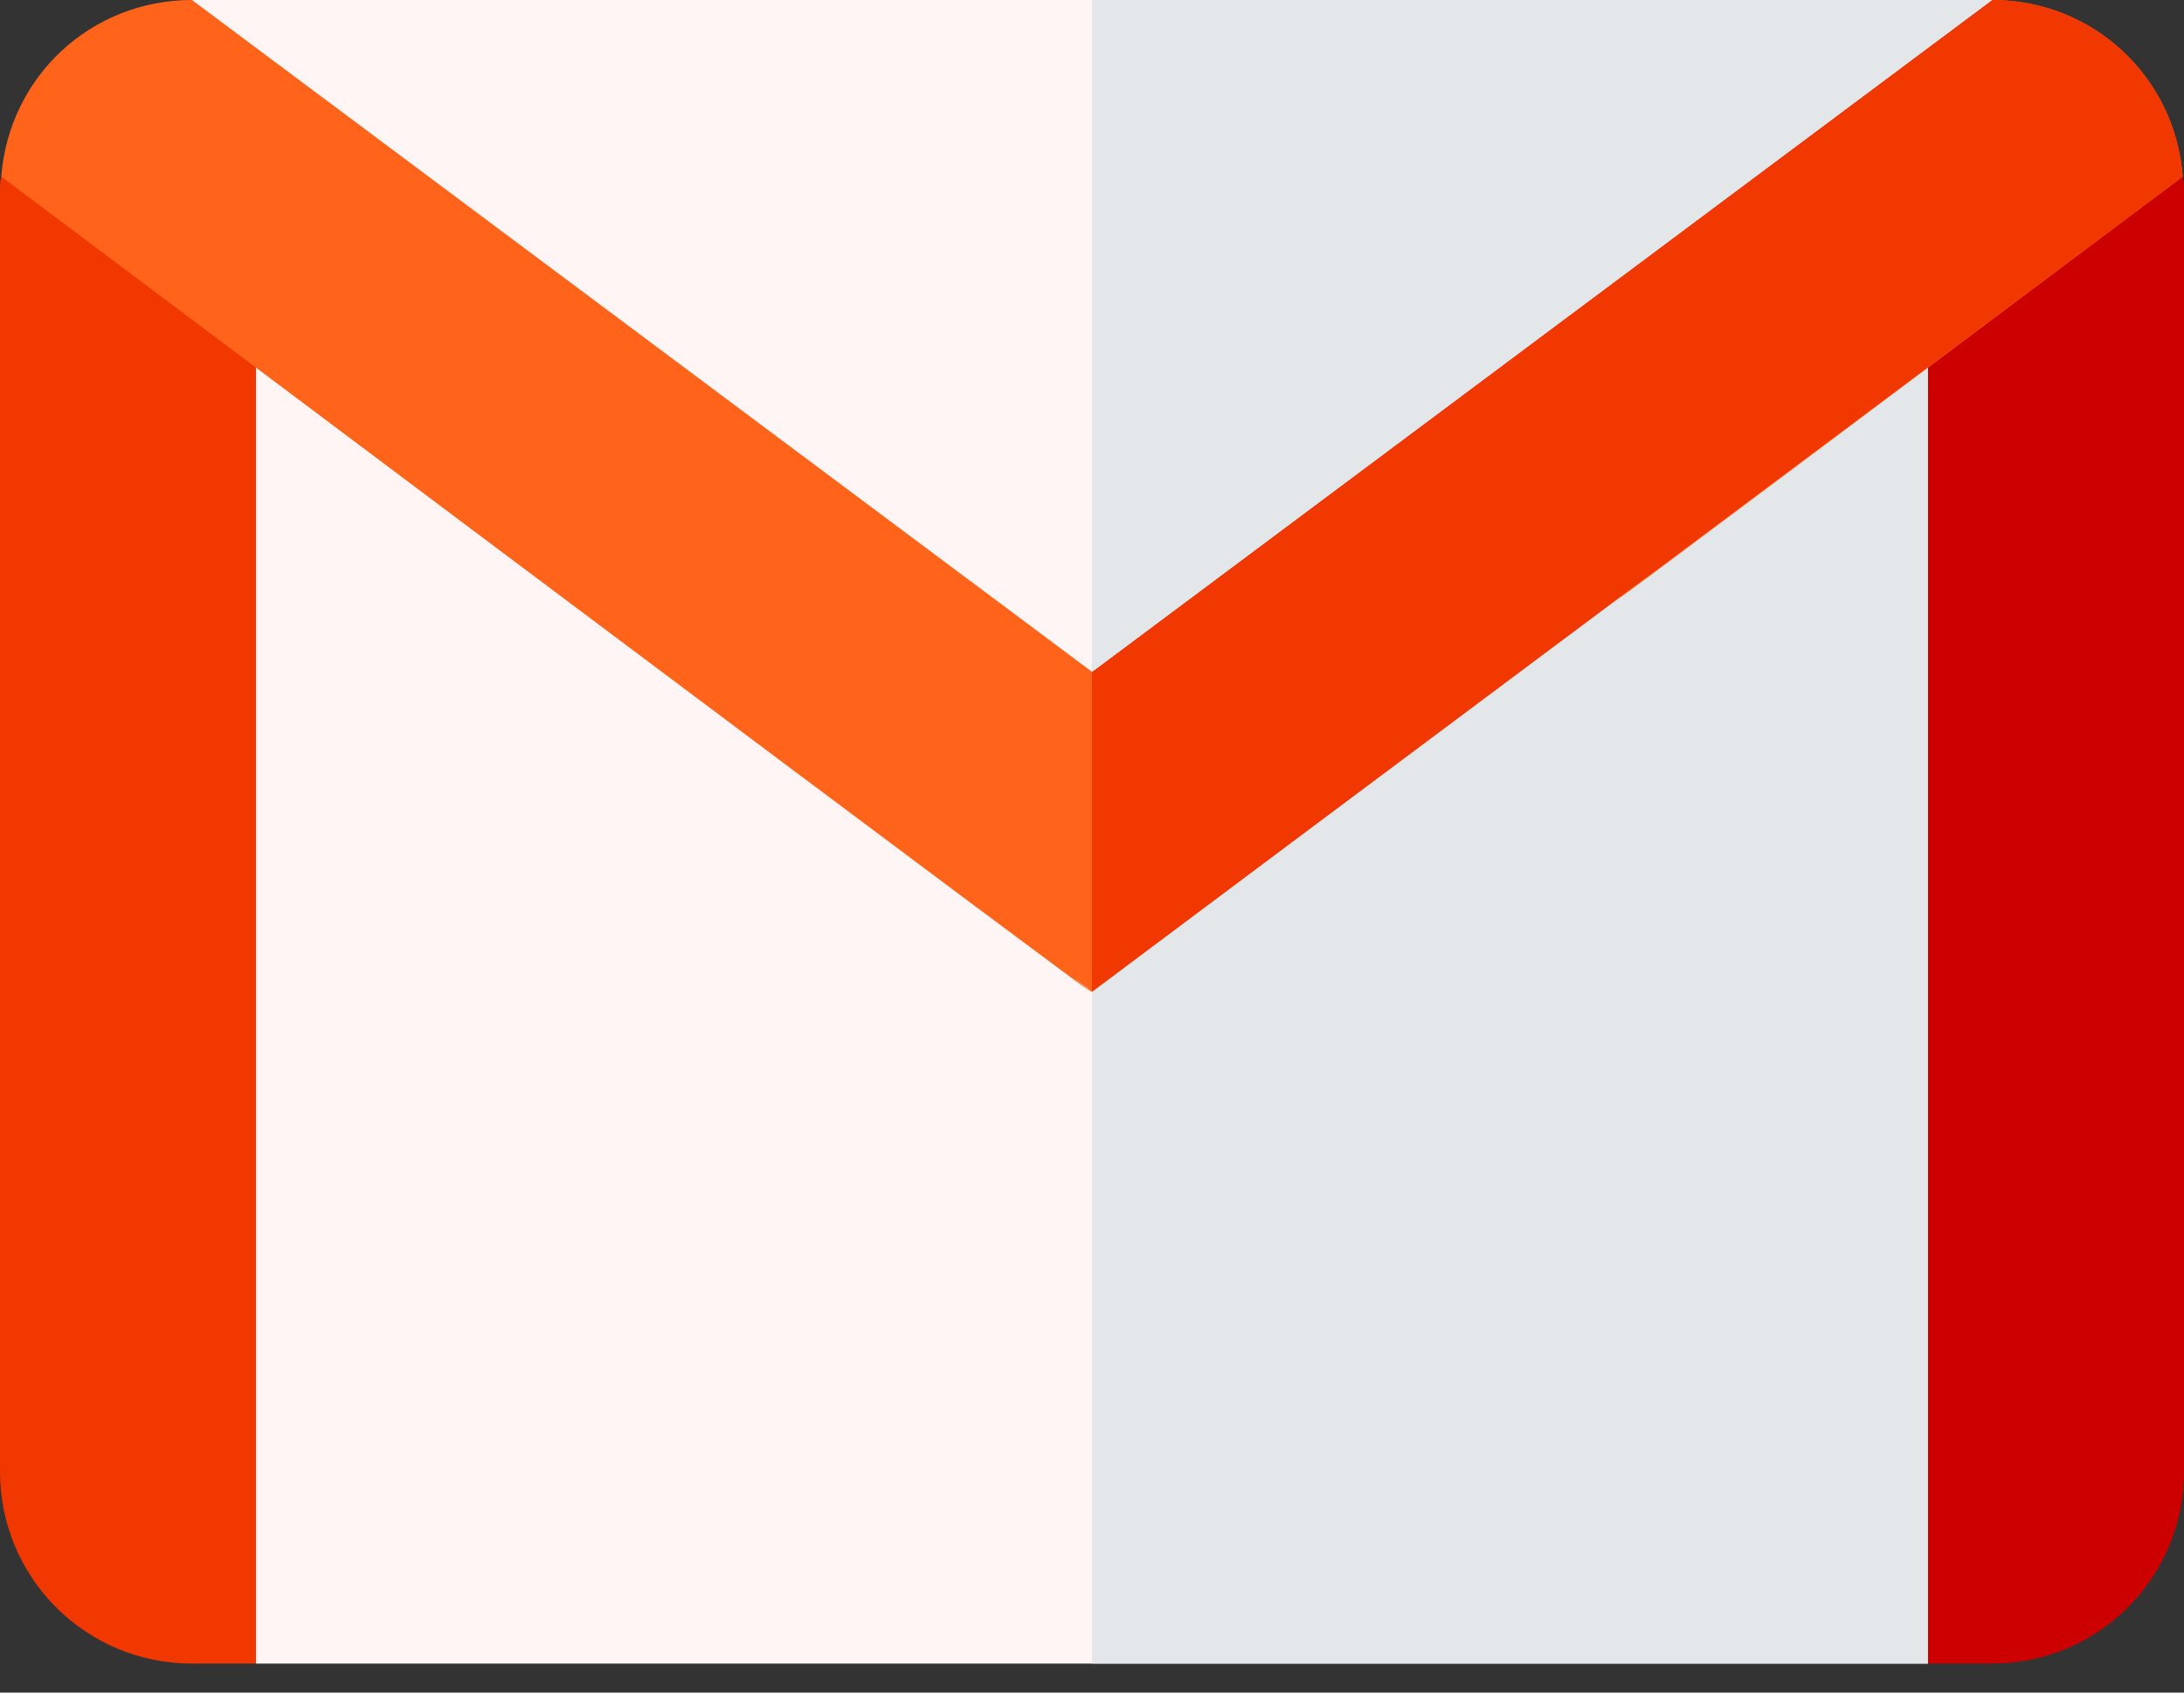 <svg width="40" height="31" viewBox="0 0 40 31" fill="none" xmlns="http://www.w3.org/2000/svg">
<rect x="0" y="0" width="40" height="31" fill="#333333" stroke="none"/>
<path d="M35.312 6.727L37.656 19.099L35.312 30.469H4.688L2.344 19.349L4.688 6.727C3.912 6.144 8.923 5.803 12.242 8.295C16.329 11.363 19.139 17.518 20 18.164C20.133 18.064 20.654 14.154 24.953 10.926C28.236 8.461 35.755 6.394 35.312 6.727Z" fill="#FFF5F5"/>
<path d="M35.312 30.469L37.656 19.099L35.312 6.727C35.755 6.394 28.236 8.461 24.953 10.926C20.654 14.154 20.133 18.064 20 18.164V30.469H35.312Z" fill="#E3E7EA"/>
<path d="M29.793 10.875C29.75 10.907 29.698 10.946 29.65 10.982C29.619 11.006 29.68 10.959 29.793 10.875Z" fill="#00A66C"/>
<path d="M4.688 2.93V30.469H3.516C1.57 30.469 0 28.898 0 26.953V3.516C0 3.422 0 3.328 0.023 3.234L4.688 2.93Z" fill="#F03800"/>
<path d="M40 3.516V26.953C40 28.898 38.43 30.469 36.484 30.469H35.312V5.273L39.977 3.234C40 3.328 40 3.422 40 3.516Z" fill="#CD0000"/>
<path d="M39.977 3.234C16.788 20.632 43.297 0.684 20 18.164C17.965 16.637 27.292 23.694 0.023 3.234C0.164 1.406 1.664 0 3.516 0L12.765 2.835L20 12.305L25.231 4.28L36.484 0C38.336 0 39.836 1.406 39.977 3.234Z" fill="#FF641A"/>
<path d="M20 18.164C20.006 18.169 20.006 18.168 20 18.164C21.635 16.937 37.248 5.282 39.977 3.234C39.836 1.406 38.336 0 36.484 0L25.231 4.28L20 12.305V18.164Z" fill="#F03800"/>
<path d="M36.484 0L20 12.305L3.516 0H36.484Z" fill="#FFF5F5"/>
<path d="M36.484 0H20V12.305L36.484 0Z" fill="#E3E7EA"/>
</svg>
